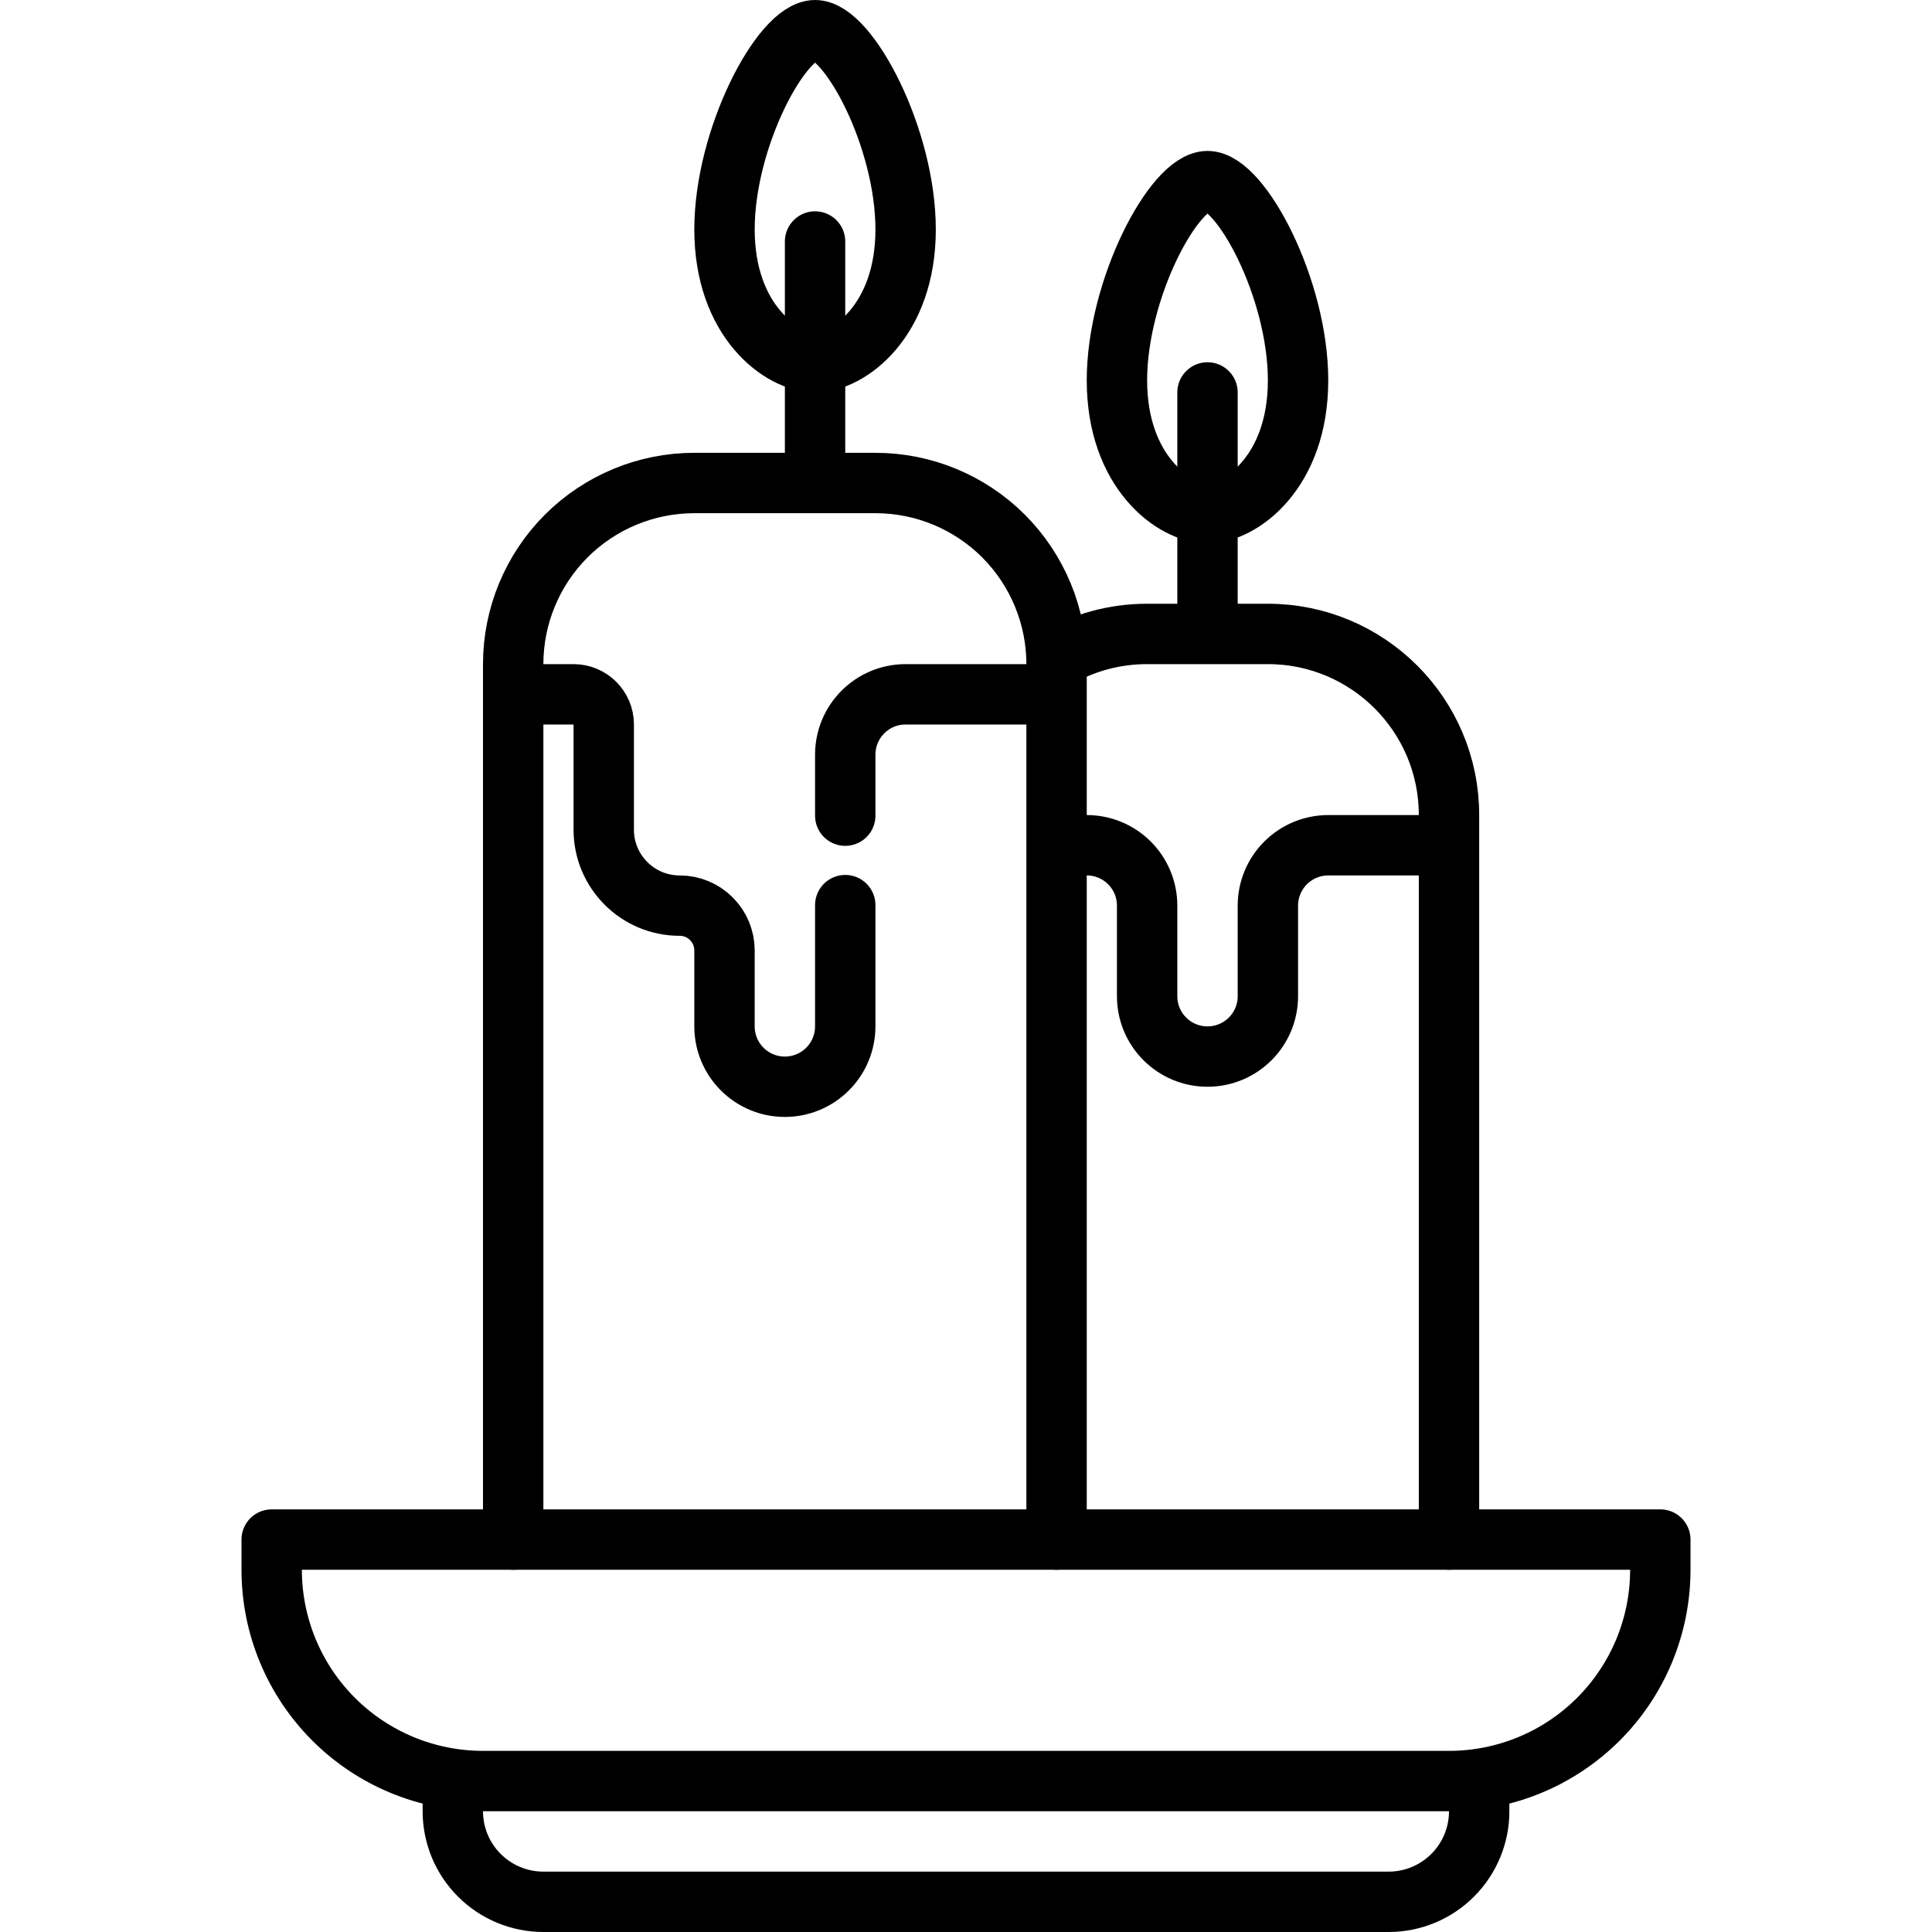 <svg viewBox="0 0 64 64" xmlns="http://www.w3.org/2000/svg" fill-rule="evenodd" clip-rule="evenodd" stroke-linecap="round" stroke-linejoin="round" stroke-miterlimit="1.5"><path fill="none" d="M0 0h64v64H0z"/><clipPath id="a"><path d="M0 0h64v64H0z"/></clipPath><g fill="none" stroke="#000" stroke-width="2" clip-path="url(#a)"><path d="M48 51V27c0-3.314-2.686-6-6-6h-4c-1.087 0-2.107.289-2.987.795M40 6c1.104 0 3 3.564 3 6.6 0 3.036-1.896 4.4-3 4.4s-3-1.364-3-4.4C37 9.564 38.896 6 40 6z"/><path d="M35.146 28H36c1.105 0 2 .895 2 2v3c0 1.105.895 2 2 2s2-.895 2-2v-3c0-.53.211-1.039.586-1.414S43.47 28 44 28h3m-7-15v7m-5 31V22c0-1.591-.632-3.117-1.757-4.243C32.117 16.632 30.591 16 29 16h-6c-1.591 0-3.117.632-4.243 1.757C17.632 18.883 17 20.409 17 22v29M27 1c1.104 0 3 3.564 3 6.6 0 3.036-1.896 4.4-3 4.4s-3-1.364-3-4.4C24 4.564 25.896 1 27 1z"/><path d="M17 23h2c.552 0 1 .448 1 1v3.486C20 28.874 21.126 30 22.514 30h.002c.394 0 .771.156 1.049.435.279.278.435.655.435 1.049V34c0 1.105.895 2 2 2 .53 0 1.039-.211 1.414-.586S28 34.53 28 34v-4.017m0-2.963V25c0-1.105.895-2 2-2h4M27 8v7m28 36H9v1c0 1.857.737 3.637 2.05 4.95C12.363 58.263 14.143 59 16 59h32c1.857 0 3.637-.737 4.95-2.05C54.263 55.637 55 53.857 55 52v-1zm-6 9c0 .796-.316 1.559-.879 2.121-.562.563-1.325.879-2.121.879H18c-.796 0-1.559-.316-2.121-.879C15.316 61.559 15 60.796 15 60v-1h34v1z"/></g></svg>